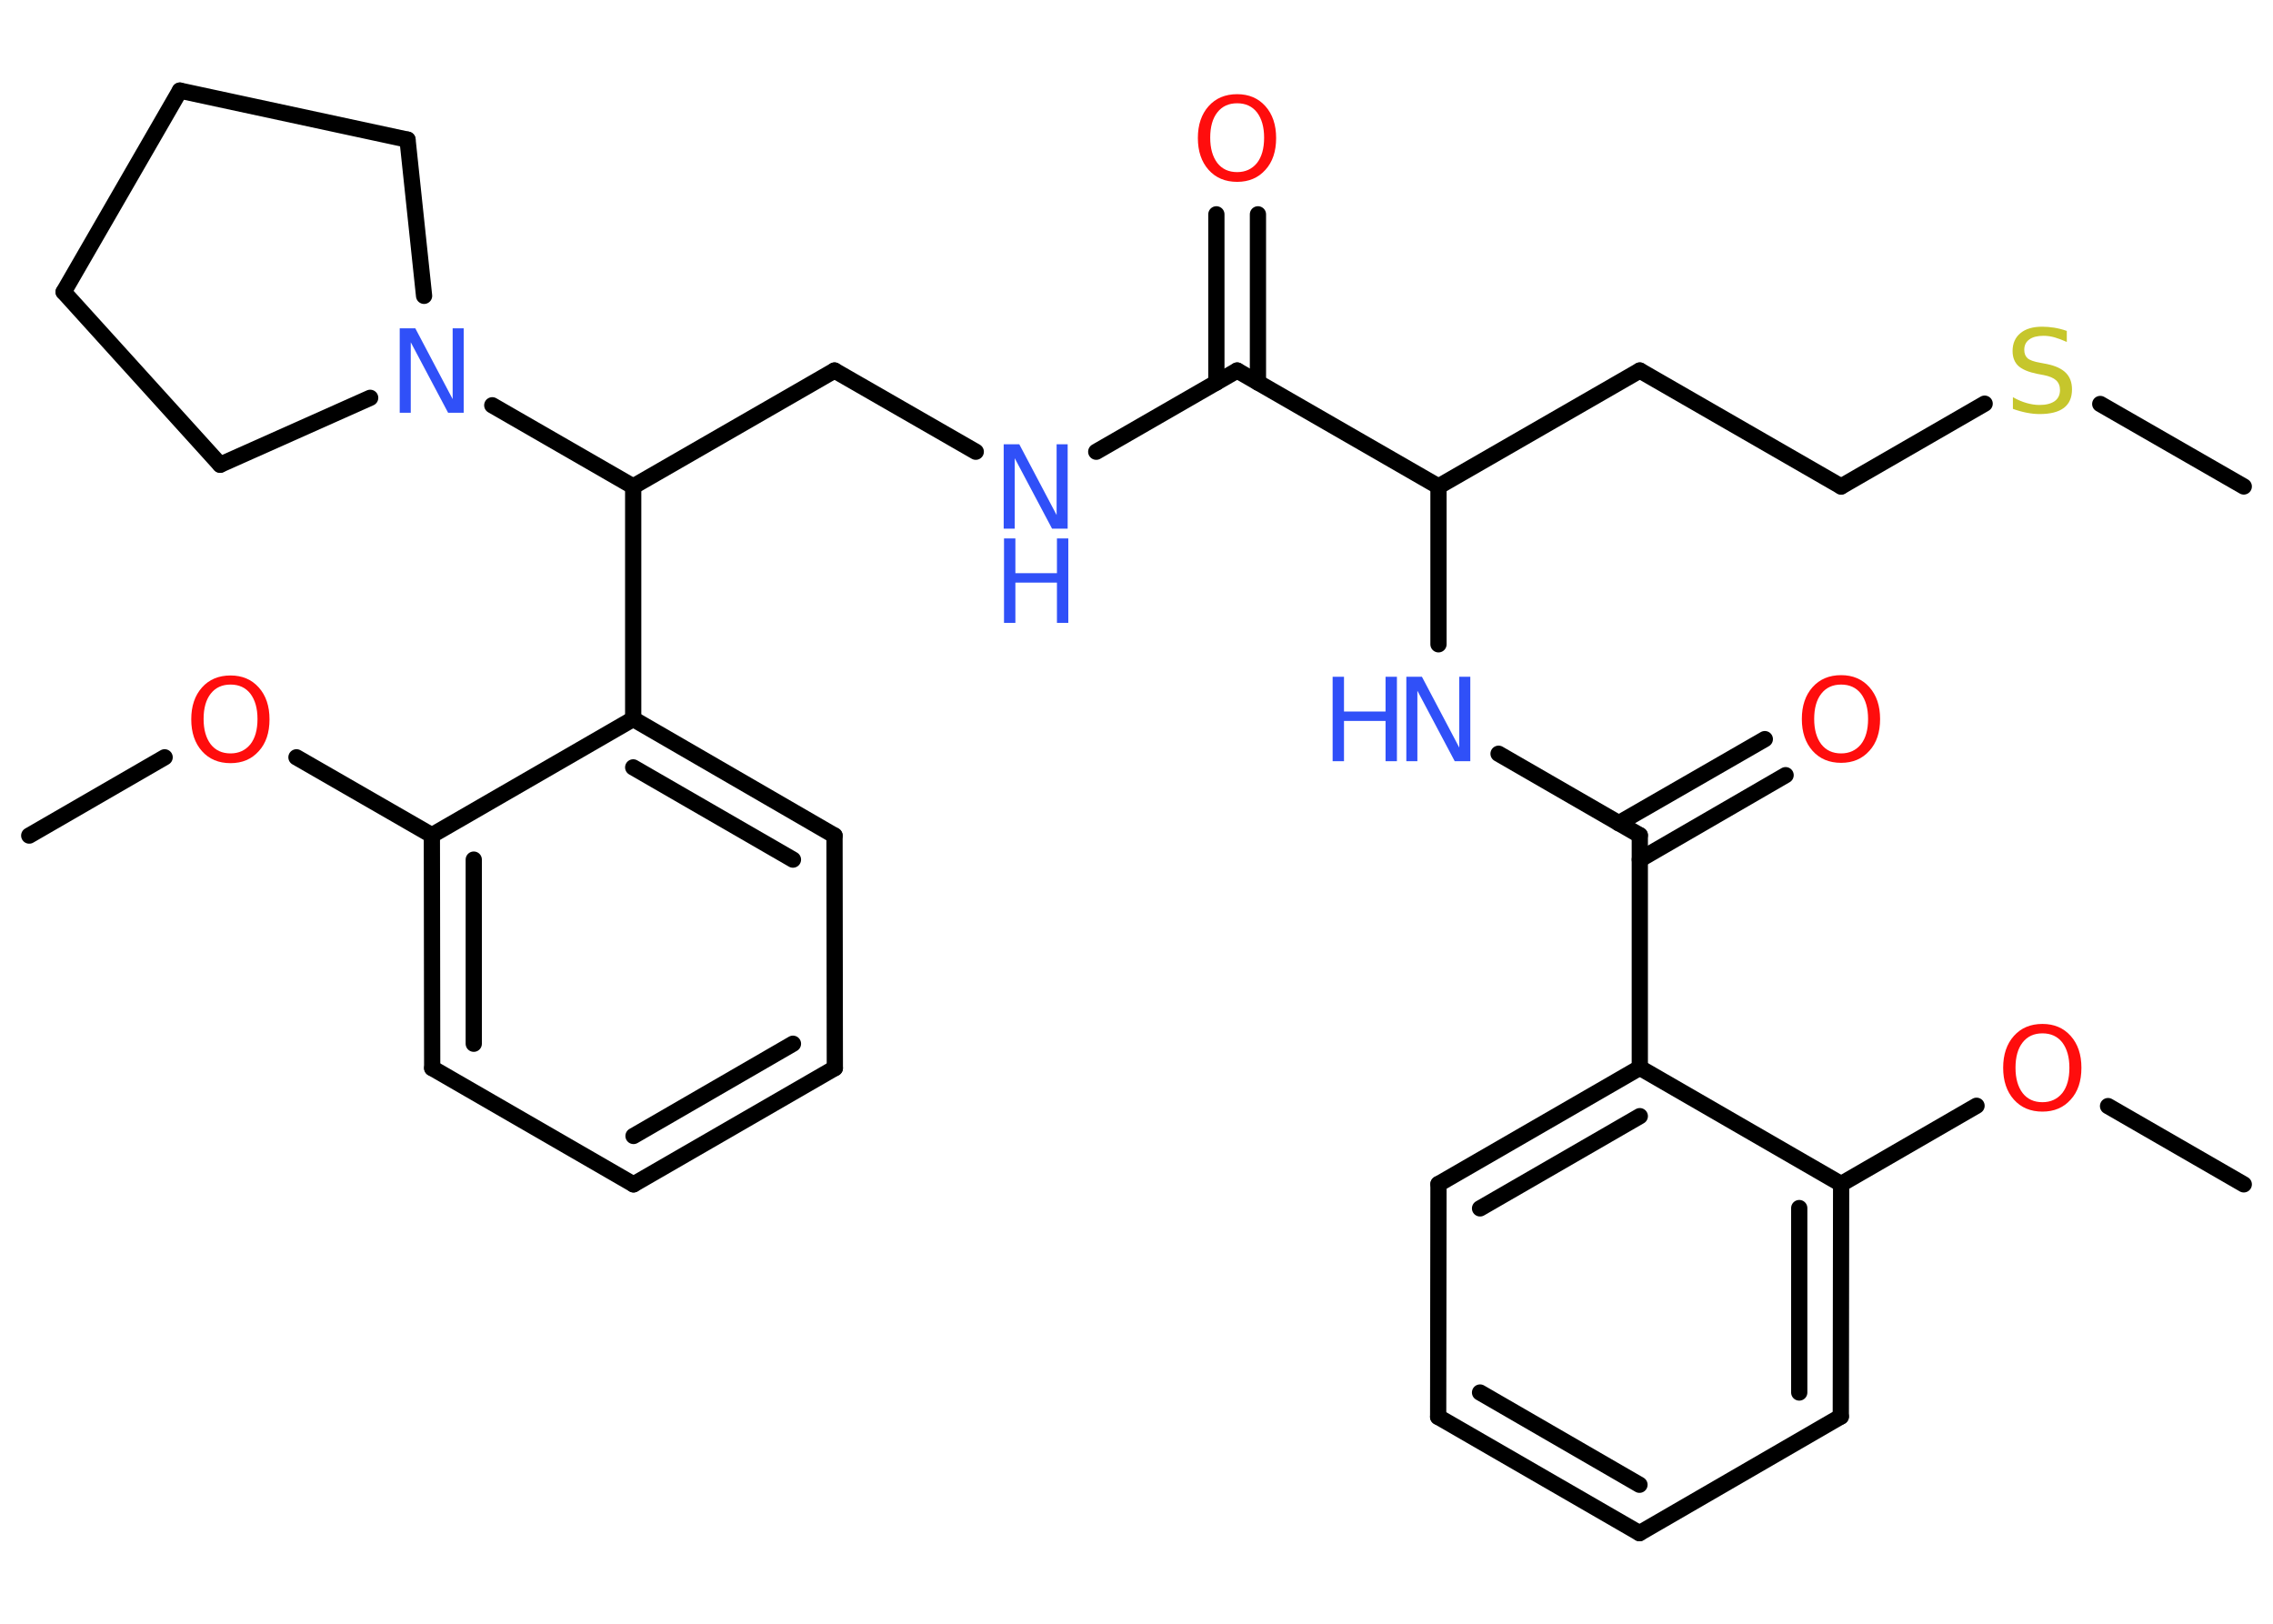 <?xml version='1.0' encoding='UTF-8'?>
<!DOCTYPE svg PUBLIC "-//W3C//DTD SVG 1.1//EN" "http://www.w3.org/Graphics/SVG/1.1/DTD/svg11.dtd">
<svg version='1.2' xmlns='http://www.w3.org/2000/svg' xmlns:xlink='http://www.w3.org/1999/xlink' width='70.0mm' height='50.0mm' viewBox='0 0 70.0 50.0'>
  <desc>Generated by the Chemistry Development Kit (http://github.com/cdk)</desc>
  <g stroke-linecap='round' stroke-linejoin='round' stroke='#000000' stroke-width='.5' fill='#3050F8'>
    <rect x='.0' y='.0' width='70.0' height='50.0' fill='#FFFFFF' stroke='none'/>
    <g id='mol1' class='mol'>
      <line id='mol1bnd1' class='bond' x1='69.1' y1='36.47' x2='64.92' y2='34.06'/>
      <line id='mol1bnd2' class='bond' x1='60.87' y1='34.05' x2='56.7' y2='36.46'/>
      <g id='mol1bnd3' class='bond'>
        <line x1='56.69' y1='43.62' x2='56.7' y2='36.46'/>
        <line x1='55.41' y1='42.88' x2='55.41' y2='37.2'/>
      </g>
      <line id='mol1bnd4' class='bond' x1='56.69' y1='43.62' x2='50.49' y2='47.21'/>
      <g id='mol1bnd5' class='bond'>
        <line x1='44.29' y1='43.63' x2='50.49' y2='47.21'/>
        <line x1='45.58' y1='42.88' x2='50.49' y2='45.72'/>
      </g>
      <line id='mol1bnd6' class='bond' x1='44.29' y1='43.63' x2='44.3' y2='36.46'/>
      <g id='mol1bnd7' class='bond'>
        <line x1='50.5' y1='32.88' x2='44.3' y2='36.46'/>
        <line x1='50.5' y1='34.37' x2='45.58' y2='37.21'/>
      </g>
      <line id='mol1bnd8' class='bond' x1='56.7' y1='36.46' x2='50.5' y2='32.88'/>
      <line id='mol1bnd9' class='bond' x1='50.5' y1='32.88' x2='50.5' y2='25.72'/>
      <g id='mol1bnd10' class='bond'>
        <line x1='49.85' y1='25.35' x2='54.35' y2='22.76'/>
        <line x1='50.5' y1='26.47' x2='54.99' y2='23.87'/>
      </g>
      <line id='mol1bnd11' class='bond' x1='50.5' y1='25.72' x2='46.15' y2='23.21'/>
      <line id='mol1bnd12' class='bond' x1='44.3' y1='19.84' x2='44.3' y2='14.98'/>
      <line id='mol1bnd13' class='bond' x1='44.3' y1='14.98' x2='50.5' y2='11.41'/>
      <line id='mol1bnd14' class='bond' x1='50.5' y1='11.41' x2='56.7' y2='14.98'/>
      <line id='mol1bnd15' class='bond' x1='56.7' y1='14.98' x2='61.12' y2='12.43'/>
      <line id='mol1bnd16' class='bond' x1='64.68' y1='12.44' x2='69.1' y2='14.98'/>
      <line id='mol1bnd17' class='bond' x1='44.3' y1='14.98' x2='38.1' y2='11.41'/>
      <g id='mol1bnd18' class='bond'>
        <line x1='37.46' y1='11.78' x2='37.46' y2='6.6'/>
        <line x1='38.74' y1='11.78' x2='38.74' y2='6.6'/>
      </g>
      <line id='mol1bnd19' class='bond' x1='38.1' y1='11.41' x2='33.76' y2='13.91'/>
      <line id='mol1bnd20' class='bond' x1='30.05' y1='13.91' x2='25.7' y2='11.41'/>
      <line id='mol1bnd21' class='bond' x1='25.7' y1='11.41' x2='19.5' y2='14.98'/>
      <line id='mol1bnd22' class='bond' x1='19.5' y1='14.98' x2='19.5' y2='22.14'/>
      <g id='mol1bnd23' class='bond'>
        <line x1='25.7' y1='25.73' x2='19.5' y2='22.14'/>
        <line x1='24.42' y1='26.47' x2='19.5' y2='23.63'/>
      </g>
      <line id='mol1bnd24' class='bond' x1='25.7' y1='25.73' x2='25.71' y2='32.89'/>
      <g id='mol1bnd25' class='bond'>
        <line x1='19.51' y1='36.47' x2='25.71' y2='32.89'/>
        <line x1='19.51' y1='34.98' x2='24.42' y2='32.14'/>
      </g>
      <line id='mol1bnd26' class='bond' x1='19.51' y1='36.47' x2='13.31' y2='32.89'/>
      <g id='mol1bnd27' class='bond'>
        <line x1='13.3' y1='25.72' x2='13.31' y2='32.89'/>
        <line x1='14.59' y1='26.47' x2='14.59' y2='32.14'/>
      </g>
      <line id='mol1bnd28' class='bond' x1='19.5' y1='22.14' x2='13.3' y2='25.72'/>
      <line id='mol1bnd29' class='bond' x1='13.3' y1='25.72' x2='9.13' y2='23.32'/>
      <line id='mol1bnd30' class='bond' x1='5.07' y1='23.32' x2='.9' y2='25.73'/>
      <line id='mol1bnd31' class='bond' x1='19.5' y1='14.98' x2='15.16' y2='12.48'/>
      <line id='mol1bnd32' class='bond' x1='11.4' y1='12.25' x2='6.78' y2='14.31'/>
      <line id='mol1bnd33' class='bond' x1='6.78' y1='14.31' x2='1.96' y2='8.99'/>
      <line id='mol1bnd34' class='bond' x1='1.96' y1='8.99' x2='5.54' y2='2.79'/>
      <line id='mol1bnd35' class='bond' x1='5.54' y1='2.79' x2='12.55' y2='4.3'/>
      <line id='mol1bnd36' class='bond' x1='13.06' y1='9.11' x2='12.55' y2='4.3'/>
      <path id='mol1atm2' class='atom' d='M62.9 31.82q-.39 .0 -.61 .28q-.22 .28 -.22 .78q.0 .49 .22 .78q.22 .28 .61 .28q.38 .0 .61 -.28q.22 -.28 .22 -.78q.0 -.49 -.22 -.78q-.22 -.28 -.61 -.28zM62.9 31.53q.54 .0 .87 .37q.33 .37 .33 .98q.0 .62 -.33 .98q-.33 .37 -.87 .37q-.55 .0 -.88 -.37q-.33 -.37 -.33 -.98q.0 -.61 .33 -.98q.33 -.37 .88 -.37z' stroke='none' fill='#FF0D0D'/>
      <path id='mol1atm10' class='atom' d='M56.7 21.08q-.39 .0 -.61 .28q-.22 .28 -.22 .78q.0 .49 .22 .78q.22 .28 .61 .28q.38 .0 .61 -.28q.22 -.28 .22 -.78q.0 -.49 -.22 -.78q-.22 -.28 -.61 -.28zM56.7 20.79q.54 .0 .87 .37q.33 .37 .33 .98q.0 .62 -.33 .98q-.33 .37 -.87 .37q-.55 .0 -.88 -.37q-.33 -.37 -.33 -.98q.0 -.61 .33 -.98q.33 -.37 .88 -.37z' stroke='none' fill='#FF0D0D'/>
      <g id='mol1atm11' class='atom'>
        <path d='M43.32 20.84h.47l1.15 2.18v-2.18h.34v2.6h-.48l-1.15 -2.17v2.17h-.34v-2.6z' stroke='none'/>
        <path d='M41.04 20.84h.35v1.07h1.28v-1.07h.35v2.6h-.35v-1.24h-1.28v1.24h-.35v-2.6z' stroke='none'/>
      </g>
      <path id='mol1atm15' class='atom' d='M63.65 10.19v.34q-.2 -.09 -.37 -.14q-.18 -.05 -.34 -.05q-.29 .0 -.44 .11q-.16 .11 -.16 .32q.0 .17 .1 .26q.1 .09 .39 .14l.21 .04q.39 .08 .58 .27q.19 .19 .19 .51q.0 .38 -.25 .57q-.25 .19 -.75 .19q-.18 .0 -.39 -.04q-.21 -.04 -.43 -.12v-.36q.21 .12 .42 .18q.21 .06 .4 .06q.3 .0 .47 -.12q.16 -.12 .16 -.34q.0 -.19 -.12 -.3q-.12 -.11 -.38 -.16l-.21 -.04q-.39 -.08 -.57 -.24q-.18 -.17 -.18 -.46q.0 -.35 .24 -.55q.24 -.2 .67 -.2q.18 .0 .37 .03q.19 .03 .39 .1z' stroke='none' fill='#C6C62C'/>
      <path id='mol1atm18' class='atom' d='M38.1 3.18q-.39 .0 -.61 .28q-.22 .28 -.22 .78q.0 .49 .22 .78q.22 .28 .61 .28q.38 .0 .61 -.28q.22 -.28 .22 -.78q.0 -.49 -.22 -.78q-.22 -.28 -.61 -.28zM38.1 2.9q.54 .0 .87 .37q.33 .37 .33 .98q.0 .62 -.33 .98q-.33 .37 -.87 .37q-.55 .0 -.88 -.37q-.33 -.37 -.33 -.98q.0 -.61 .33 -.98q.33 -.37 .88 -.37z' stroke='none' fill='#FF0D0D'/>
      <g id='mol1atm19' class='atom'>
        <path d='M30.92 13.68h.47l1.15 2.18v-2.18h.34v2.6h-.48l-1.15 -2.17v2.17h-.34v-2.6z' stroke='none'/>
        <path d='M30.92 16.58h.35v1.07h1.28v-1.07h.35v2.6h-.35v-1.24h-1.28v1.24h-.35v-2.6z' stroke='none'/>
      </g>
      <path id='mol1atm28' class='atom' d='M7.1 21.08q-.39 .0 -.61 .28q-.22 .28 -.22 .78q.0 .49 .22 .78q.22 .28 .61 .28q.38 .0 .61 -.28q.22 -.28 .22 -.78q.0 -.49 -.22 -.78q-.22 -.28 -.61 -.28zM7.1 20.8q.54 .0 .87 .37q.33 .37 .33 .98q.0 .62 -.33 .98q-.33 .37 -.87 .37q-.55 .0 -.88 -.37q-.33 -.37 -.33 -.98q.0 -.61 .33 -.98q.33 -.37 .88 -.37z' stroke='none' fill='#FF0D0D'/>
      <path id='mol1atm30' class='atom' d='M12.32 10.11h.47l1.15 2.18v-2.18h.34v2.6h-.48l-1.15 -2.17v2.17h-.34v-2.6z' stroke='none'/>
    </g>
  </g>
</svg>

